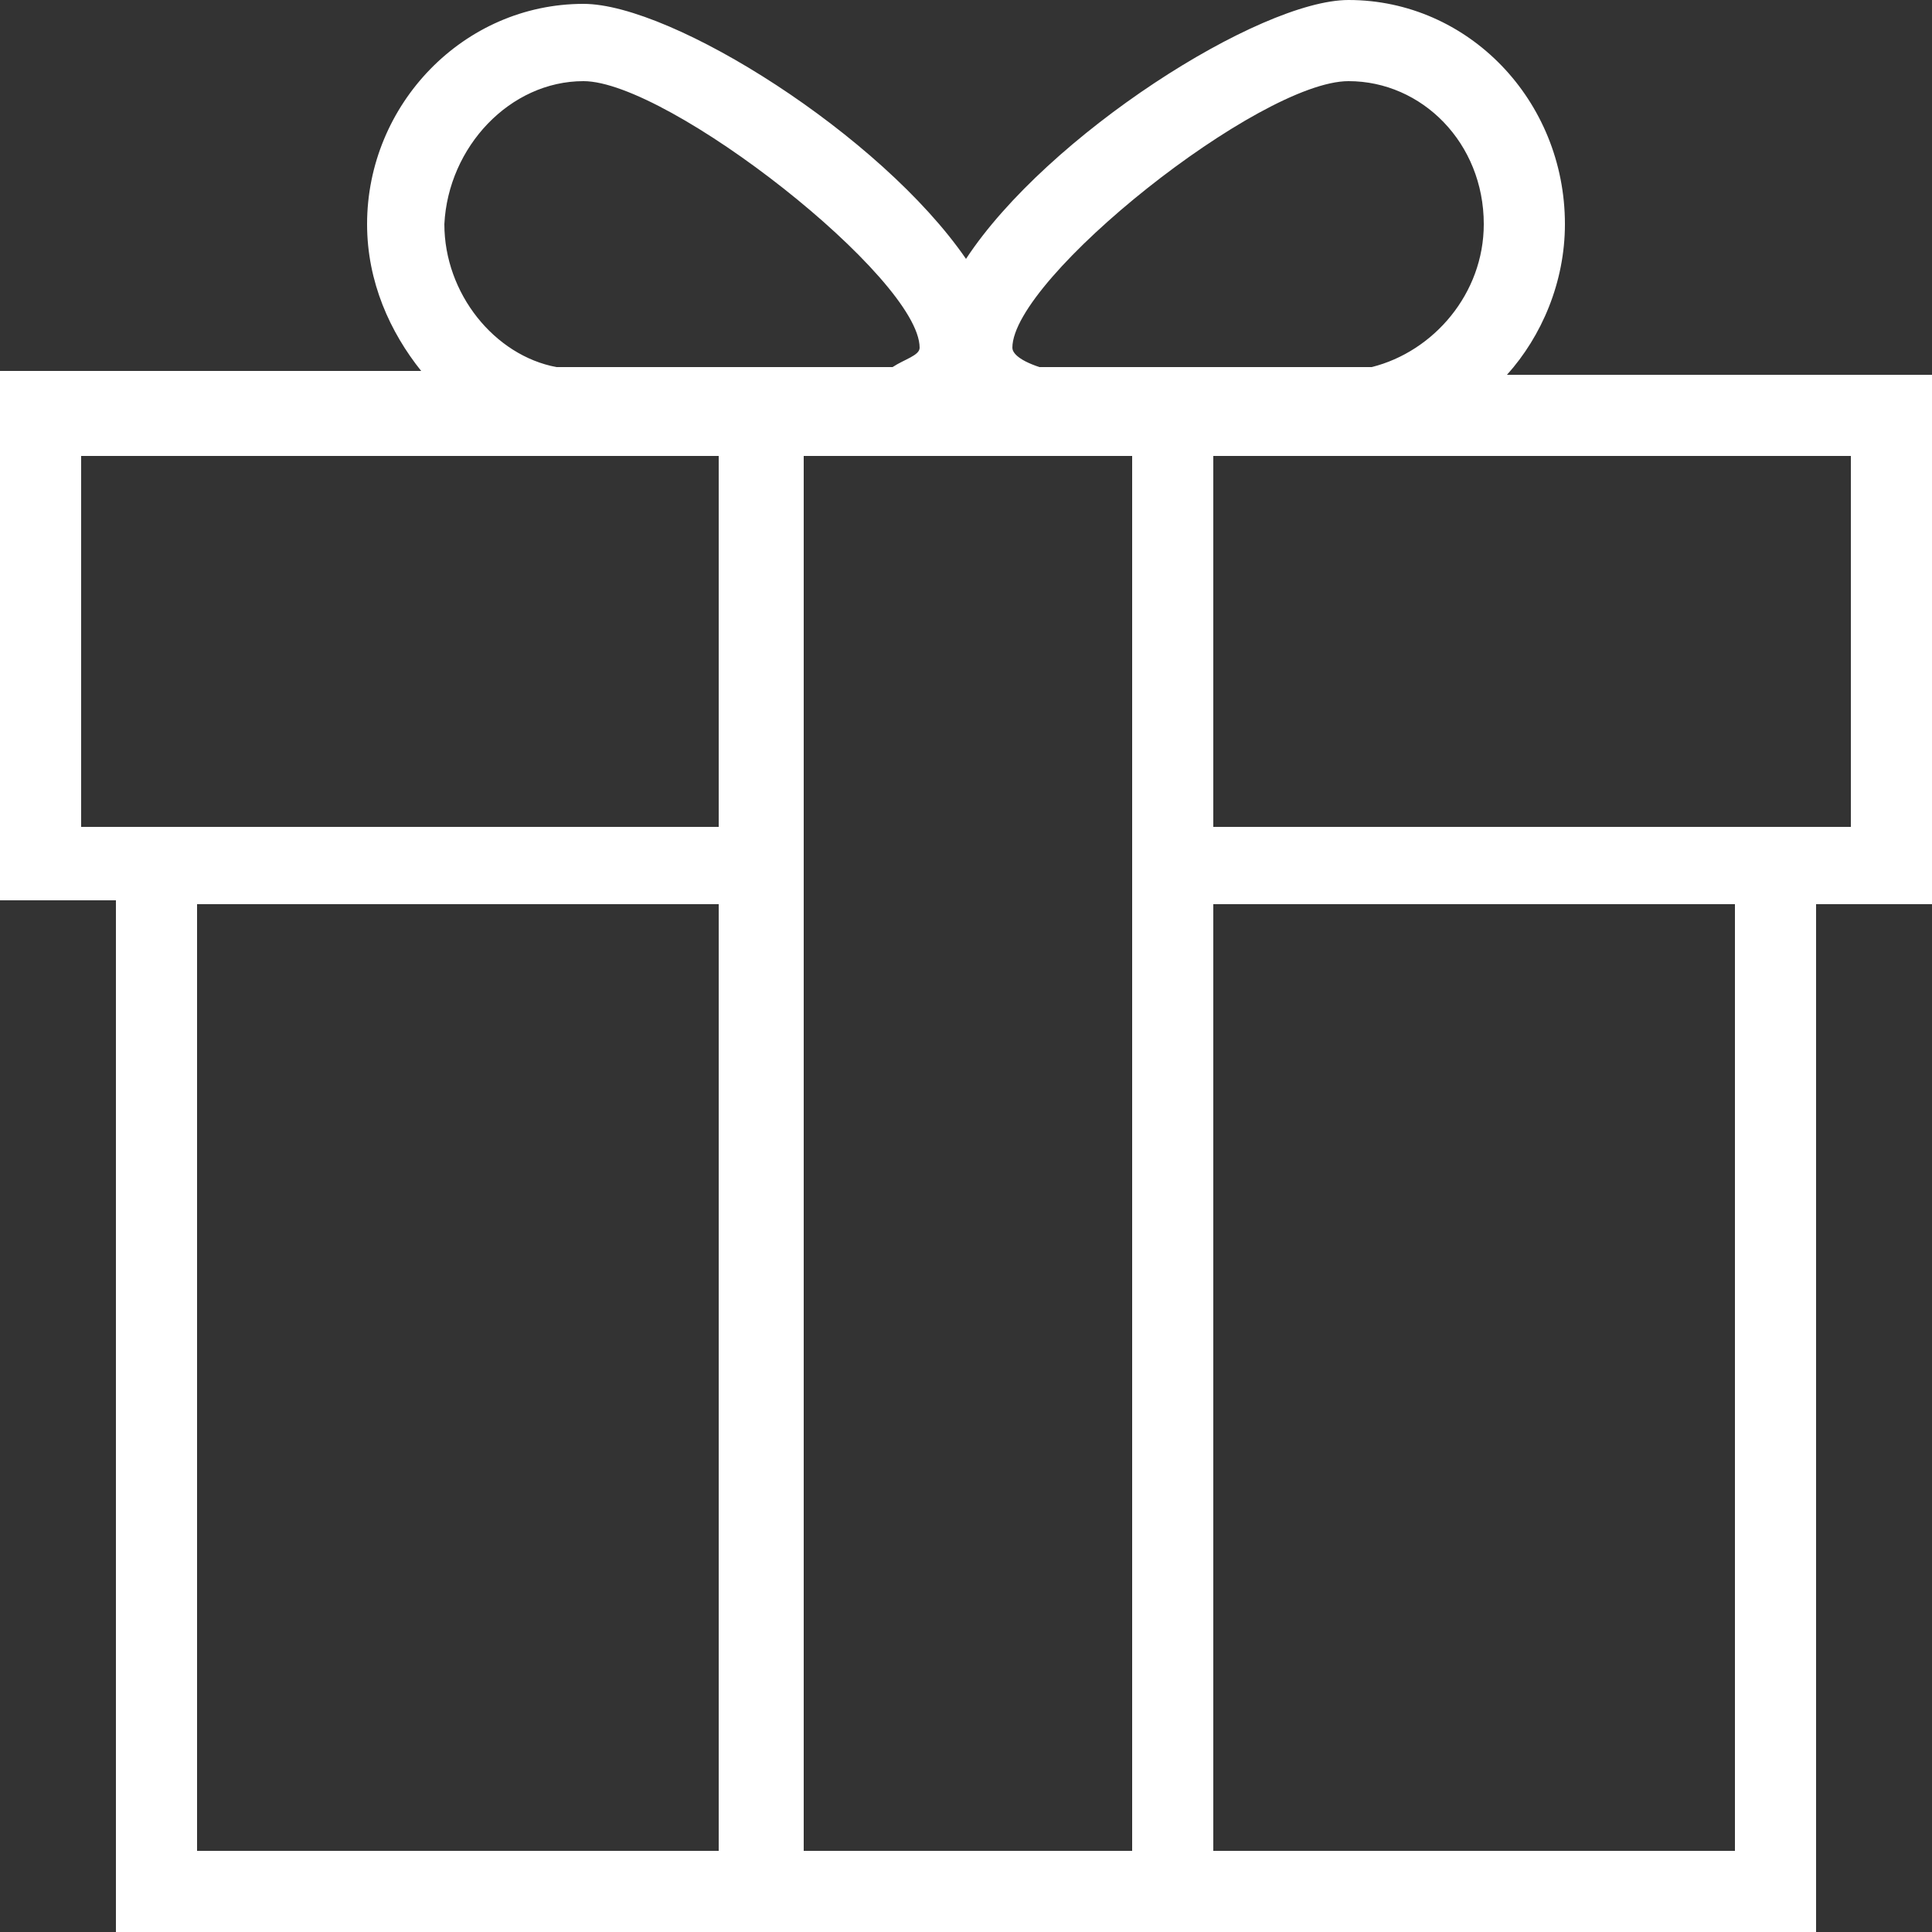 <?xml version="1.0" encoding="utf-8"?>
<!-- Generator: Adobe Illustrator 19.2.1, SVG Export Plug-In . SVG Version: 6.00 Build 0)  -->
<svg version="1.1" id="Layer_1" xmlns="http://www.w3.org/2000/svg" xmlns:xlink="http://www.w3.org/1999/xlink" x="0px" y="0px"
	 viewBox="0 0 50 50" style="enable-background:new 0 0 50 50;" xml:space="preserve">
<rect x="0" y="0" width="50" height="50" fill="#333333" stroke="none"/>
<style type="text/css">
	.st0{fill:#FFFFFF;}
</style>
<path class="st0" d="M39,9.7c0.9-1,1.5-2.4,1.5-3.9C40.5,2.6,38,0,34.9,0c-2.3,0-7.8,3.5-9.9,6.7c-2.2-3.2-7.6-6.6-9.9-6.6
	c-3.1,0-5.6,2.6-5.6,5.7c0,1.5,0.6,2.8,1.4,3.8H0v13.7h3V50h15.6h12.8H47V23.4h3V9.7H39z M34.9,2.1c1.9,0,3.5,1.6,3.5,3.7
	c0,1.8-1.3,3.3-2.9,3.7h-8.6c-0.6-0.2-0.7-0.4-0.7-0.5C26.2,7.2,32.6,2.1,34.9,2.1z M15.1,2.1c2.2,0,8.7,5.1,8.7,6.9
	c0,0.2-0.4,0.3-0.7,0.5h-8.7c-1.6-0.3-2.9-1.9-2.9-3.7C11.6,3.8,13.2,2.1,15.1,2.1z M18.6,47.9H5.1V23.4h13.5V47.9z M18.6,21.4H2.1
	v-9.6h16.5L18.6,21.4L18.6,21.4z M29.3,47.9h-8.5V11.8h8.5V47.9z M44.9,47.9H31.4V23.4h13.5V47.9z M47.9,21.4H31.4v-9.6h16.5
	L47.9,21.4L47.9,21.4z"/>
</svg>
